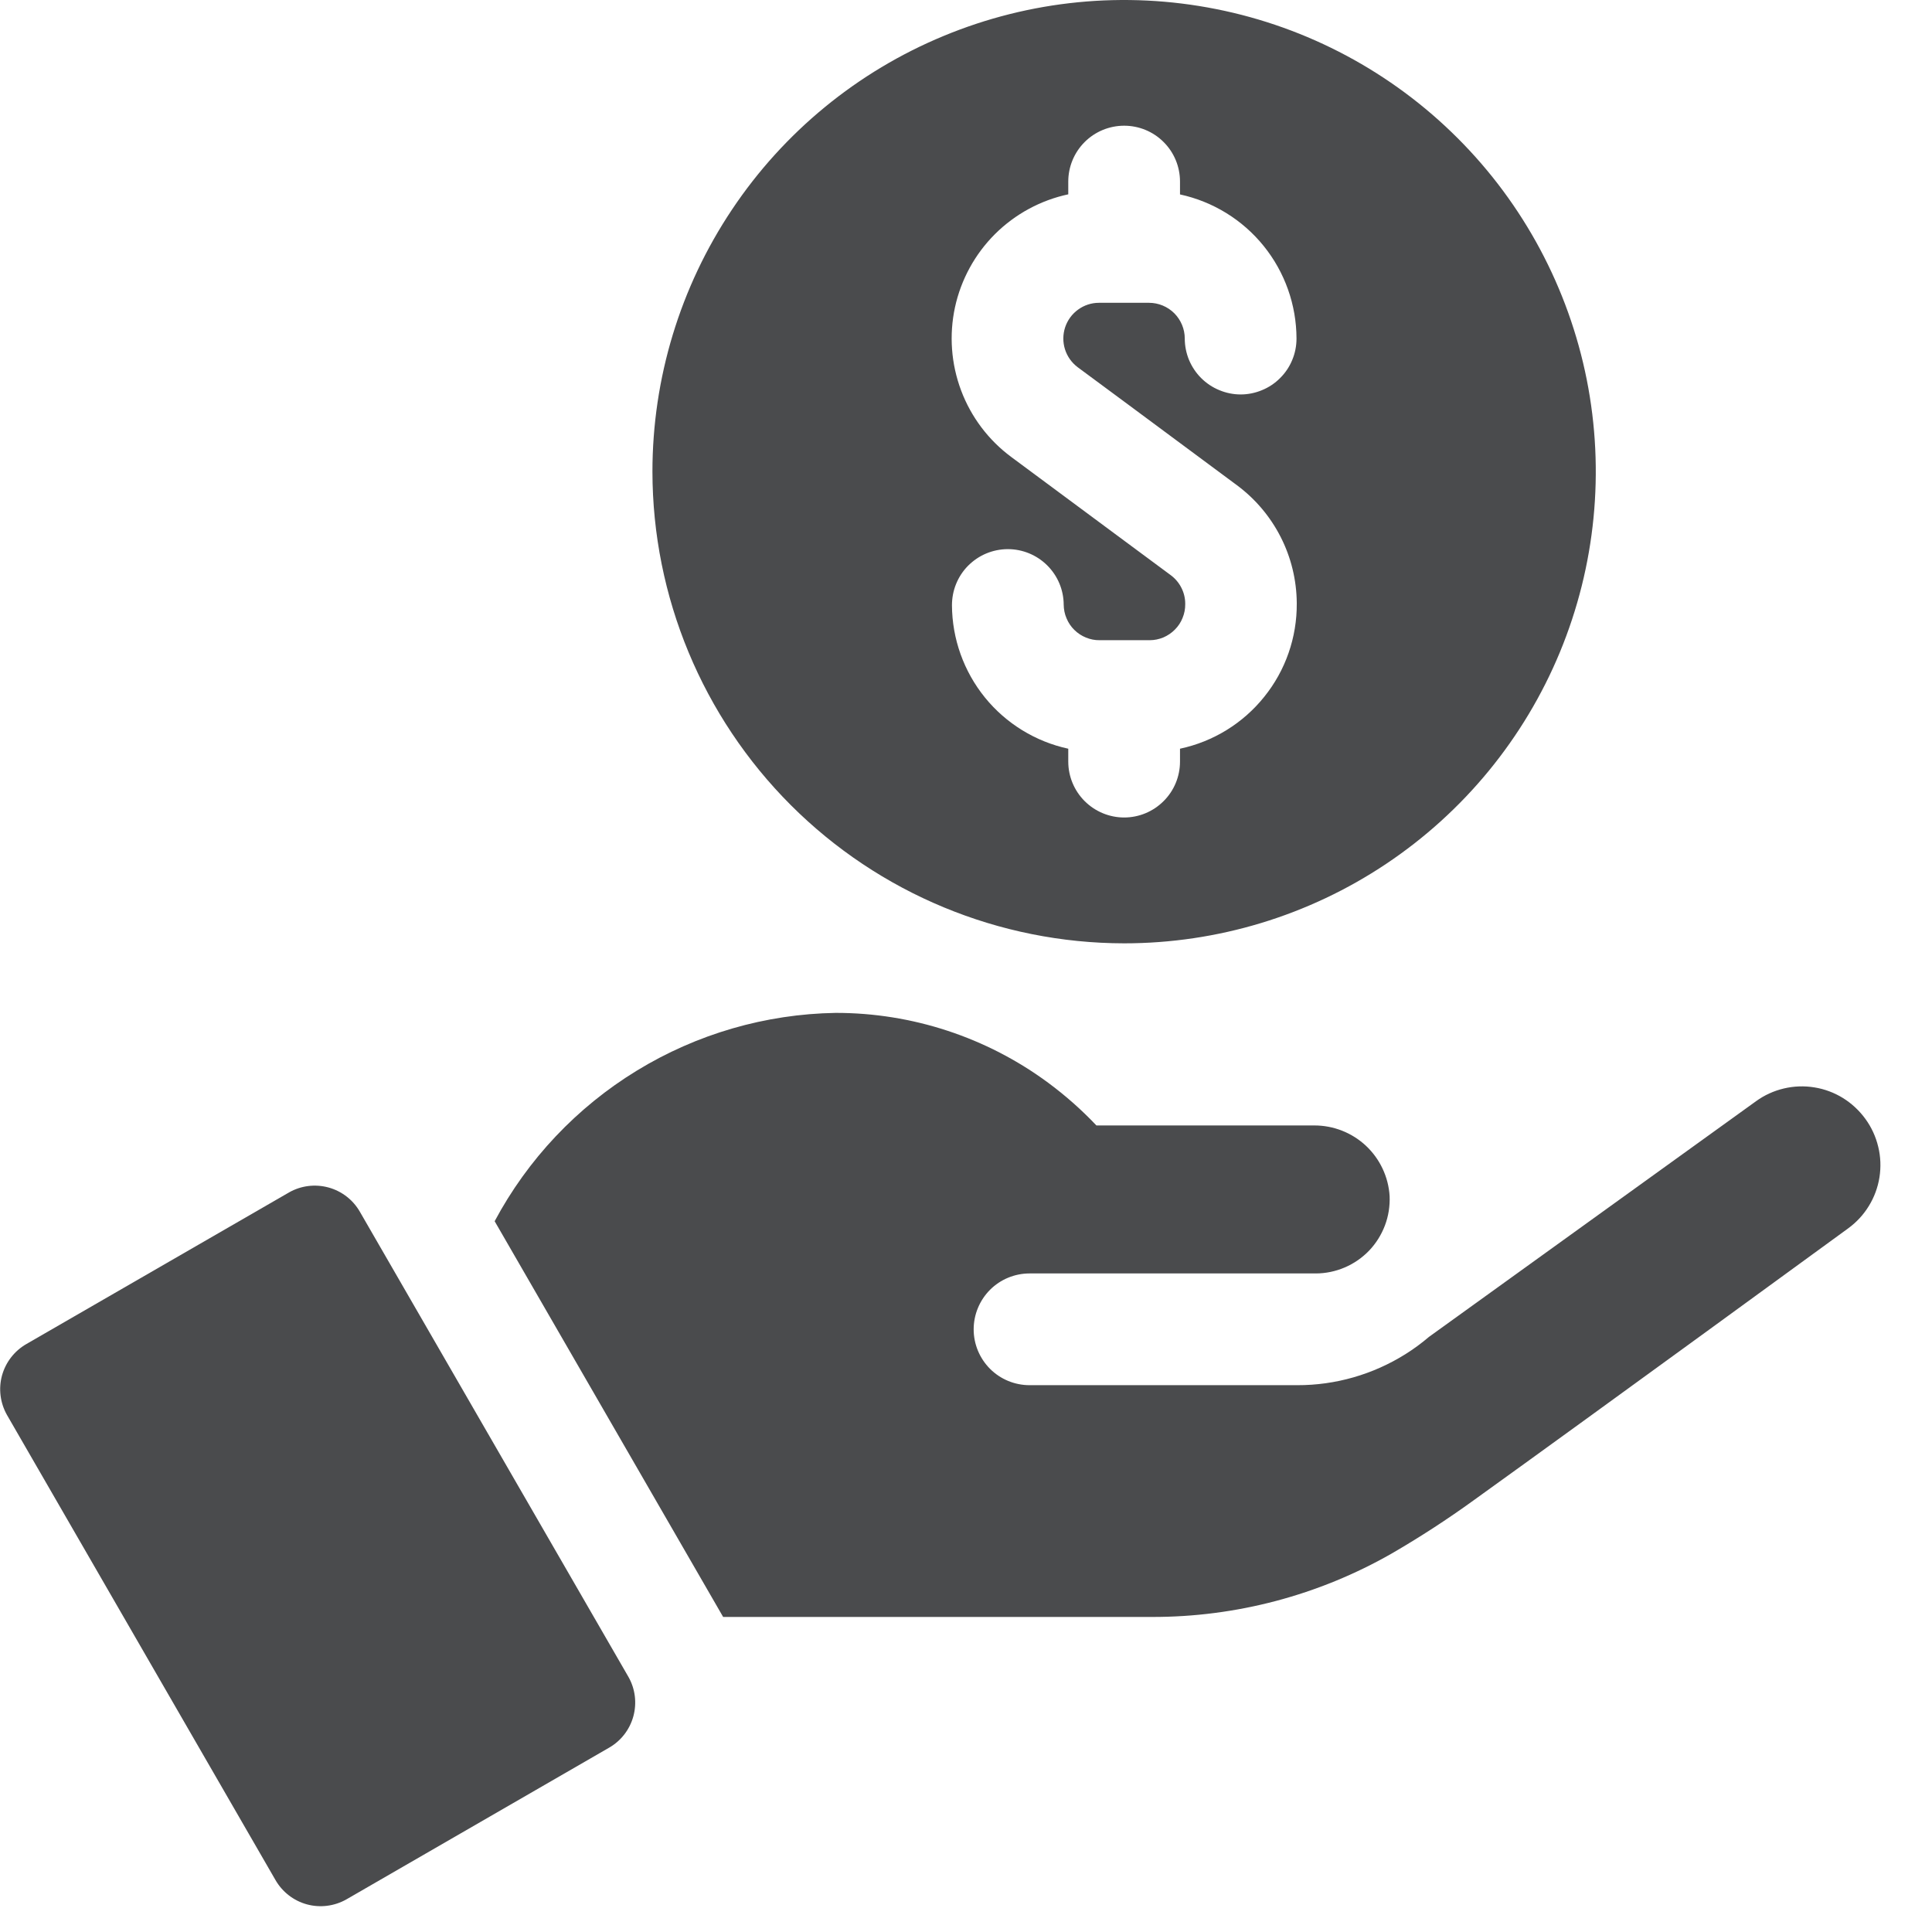 <svg width="30" height="30" viewBox="0 0 30 30" fill="none" xmlns="http://www.w3.org/2000/svg">
<g id="002-income">
<path id="Path 10146" d="M17.455 14.648C18.904 14.648 20.32 14.219 21.524 13.414C22.729 12.609 23.668 11.465 24.222 10.127C24.776 8.788 24.921 7.316 24.639 5.895C24.356 4.474 23.659 3.169 22.634 2.145C21.61 1.121 20.305 0.423 18.884 0.141C17.463 -0.142 15.991 0.003 14.653 0.558C13.314 1.112 12.17 2.051 11.366 3.255C10.561 4.459 10.131 5.875 10.131 7.324C10.133 9.266 10.906 11.127 12.279 12.501C13.652 13.874 15.514 14.646 17.455 14.648ZM16.588 3.019V2.819C16.588 2.589 16.68 2.368 16.842 2.206C17.005 2.043 17.226 1.952 17.456 1.952C17.686 1.952 17.907 2.043 18.069 2.206C18.232 2.368 18.323 2.589 18.323 2.819V3.019C18.835 3.13 19.293 3.412 19.622 3.819C19.951 4.226 20.131 4.734 20.132 5.257C20.132 5.371 20.11 5.484 20.066 5.589C20.023 5.694 19.959 5.79 19.878 5.87C19.798 5.951 19.702 6.015 19.597 6.058C19.492 6.102 19.379 6.125 19.265 6.125C19.151 6.125 19.038 6.102 18.933 6.058C18.828 6.015 18.732 5.951 18.651 5.87C18.571 5.79 18.507 5.694 18.463 5.589C18.42 5.484 18.397 5.371 18.397 5.257C18.397 5.11 18.338 4.969 18.235 4.865C18.131 4.761 17.989 4.702 17.842 4.702H17.064C16.948 4.702 16.834 4.739 16.74 4.808C16.646 4.876 16.576 4.972 16.539 5.083C16.503 5.194 16.502 5.313 16.537 5.424C16.572 5.535 16.641 5.632 16.734 5.702L17.456 6.236L19.209 7.536C19.494 7.748 19.726 8.023 19.887 8.34C20.048 8.656 20.133 9.006 20.136 9.361V9.37C20.14 9.897 19.962 10.41 19.631 10.82C19.301 11.232 18.839 11.516 18.323 11.626V11.826C18.323 12.056 18.232 12.277 18.069 12.439C17.907 12.602 17.686 12.694 17.456 12.694C17.226 12.694 17.005 12.602 16.842 12.439C16.68 12.277 16.588 12.056 16.588 11.826V11.626C16.079 11.516 15.622 11.235 15.294 10.831C14.966 10.426 14.785 9.921 14.782 9.4C14.782 9.286 14.803 9.173 14.846 9.068C14.889 8.962 14.952 8.866 15.032 8.785C15.113 8.704 15.208 8.639 15.313 8.595C15.418 8.551 15.53 8.528 15.644 8.527H15.65C15.879 8.527 16.099 8.618 16.261 8.779C16.424 8.941 16.516 9.16 16.517 9.389C16.518 9.462 16.532 9.534 16.561 9.601C16.589 9.669 16.63 9.73 16.682 9.781C16.734 9.832 16.795 9.873 16.863 9.9C16.93 9.928 17.002 9.942 17.075 9.941H17.852C17.925 9.941 17.997 9.926 18.065 9.898C18.132 9.869 18.193 9.828 18.244 9.776C18.296 9.724 18.336 9.663 18.363 9.595C18.391 9.527 18.405 9.455 18.404 9.382V9.373C18.404 9.287 18.383 9.202 18.344 9.126C18.305 9.049 18.248 8.982 18.179 8.931L17.458 8.397L15.704 7.097C15.35 6.835 15.079 6.476 14.924 6.063C14.769 5.65 14.736 5.202 14.829 4.771C14.923 4.34 15.139 3.945 15.451 3.634C15.764 3.323 16.159 3.109 16.59 3.017L16.588 3.019Z" fill="#4A4B4D"/>
<path id="Path 10147" d="M5.588 18.816C5.482 18.631 5.306 18.495 5.1 18.439C4.894 18.383 4.674 18.41 4.488 18.516L0.408 20.871C0.223 20.978 0.088 21.153 0.031 21.359C-0.025 21.565 0.003 21.785 0.108 21.971L4.278 29.194C4.385 29.379 4.56 29.515 4.766 29.571C4.972 29.627 5.192 29.599 5.378 29.494L9.458 27.138C9.643 27.032 9.779 26.856 9.835 26.65C9.891 26.444 9.864 26.224 9.758 26.038L5.588 18.816Z" fill="#4A4B4D"/>
<path id="Path 10148" d="M28.967 17.376C28.873 17.246 28.755 17.136 28.619 17.051C28.483 16.967 28.332 16.91 28.174 16.885C28.016 16.859 27.855 16.865 27.699 16.902C27.543 16.939 27.396 17.006 27.267 17.1L22.189 20.759C22.074 20.857 21.952 20.947 21.824 21.027C21.32 21.343 20.737 21.511 20.142 21.509H15.987C15.757 21.509 15.536 21.418 15.373 21.255C15.211 21.092 15.119 20.872 15.119 20.642C15.119 20.412 15.211 20.191 15.373 20.028C15.536 19.865 15.757 19.774 15.987 19.774H20.43C20.585 19.774 20.738 19.742 20.881 19.681C21.024 19.62 21.152 19.531 21.26 19.419C21.367 19.307 21.45 19.174 21.505 19.029C21.56 18.884 21.584 18.729 21.578 18.574C21.56 18.276 21.428 17.996 21.211 17.792C20.993 17.588 20.705 17.475 20.407 17.476H17.025C16.795 17.233 16.544 17.011 16.276 16.813C15.32 16.107 14.163 15.727 12.976 15.728C11.885 15.746 10.819 16.056 9.888 16.625C8.957 17.194 8.195 18.001 7.681 18.963L11.229 25.108H17.885C19.192 25.111 20.477 24.771 21.612 24.122C22.048 23.869 22.472 23.594 22.881 23.298C24.79 21.926 28.694 19.077 28.697 19.075C28.826 18.981 28.936 18.863 29.019 18.727C29.103 18.591 29.159 18.439 29.184 18.282C29.209 18.124 29.203 17.962 29.165 17.807C29.128 17.652 29.061 17.505 28.967 17.376Z" fill="#4A4B4D"/>
</g>
</svg>
